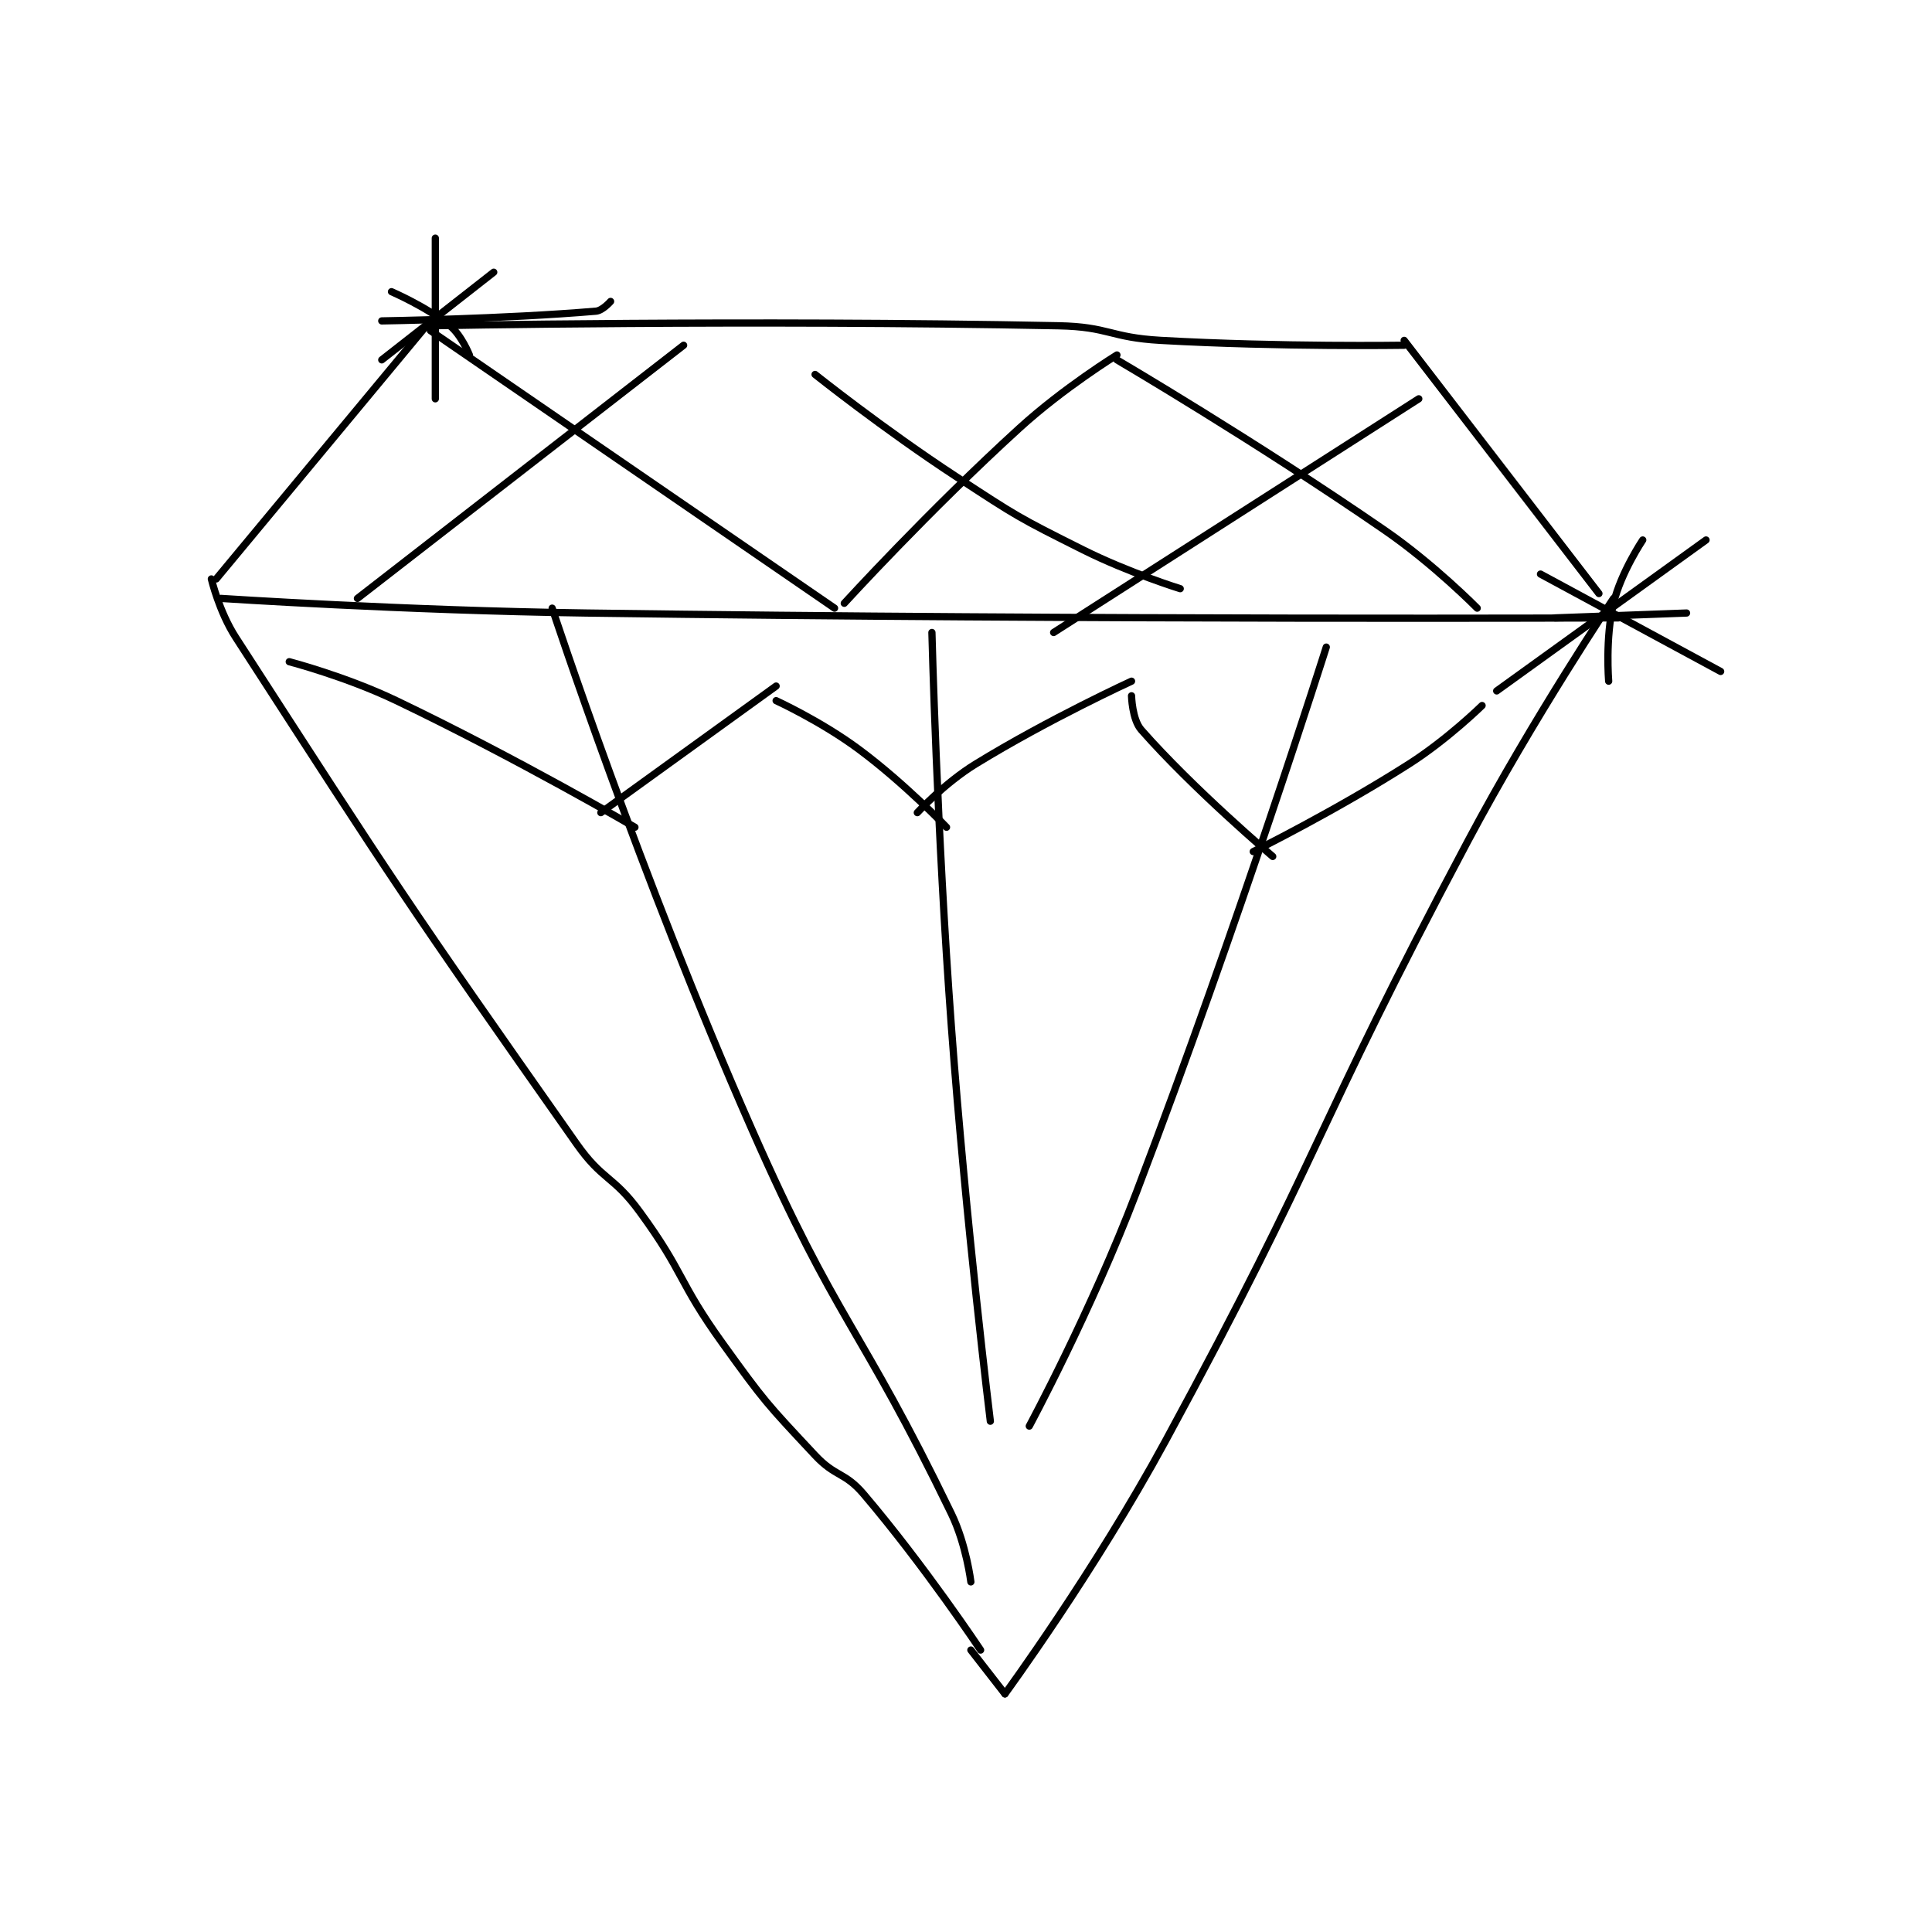 <?xml version="1.0" encoding="utf-8"?>
<!DOCTYPE svg PUBLIC "-//W3C//DTD SVG 1.1//EN" "http://www.w3.org/Graphics/SVG/1.1/DTD/svg11.dtd">
<svg viewBox="0 0 800 800" preserveAspectRatio="xMinYMin meet" xmlns="http://www.w3.org/2000/svg" version="1.1">
<g fill="none" stroke="black" stroke-linecap="round" stroke-linejoin="round" stroke-width="1.488">
<g transform="translate(87.52,98.608) scale(2.016) translate(-176,-76)">
<path id="0" d="M221 93 L177 146 "/>
<path id="1" d="M221 94 C221 94 286.172 92.723 350 94 C360.42 94.208 360.527 96.41 371 97 C395.764 98.395 421 98 421 98 "/>
<path id="2" d="M421 97 L461 149 "/>
<path id="3" d="M176 146 C176 146 177.595 152.733 181 158 C214.368 209.609 215.382 211.362 251 262 C256.38 269.648 258.494 268.475 264 276 C273.235 288.622 271.773 290.185 281 303 C289.625 314.979 290.042 315.355 300 326 C304.238 330.531 306.057 329.361 310 334 C322.522 348.732 334 366 334 366 "/>
<path id="4" d="M464 150 C464 150 447.634 174.363 434 200 C401.758 260.629 404.683 262.794 372 323 C357.414 349.869 339 375 339 375 "/>
<path id="5" d="M332 366 L339 375 "/>
<path id="6" d="M178 150 C178 150 215.51 152.477 253 153 C358.921 154.476 465 154 465 154 "/>
<path id="7" d="M221 95 L304 152 "/>
<path id="8" d="M306 151 C306 151 323.388 131.95 342 115 C351.108 106.706 362 100 362 100 "/>
<path id="9" d="M362 101 C362 101 390.416 117.678 417 136 C427.089 142.953 436 152 436 152 "/>
<path id="10" d="M273 98 L206 150 "/>
<path id="11" d="M300 104 C300 104 314.118 115.259 329 125 C341.471 133.163 341.736 133.368 355 140 C364.503 144.751 375 148 375 148 "/>
<path id="12" d="M424 109 L349 157 "/>
<path id="13" d="M246 152 C246 152 264.063 206.971 287 259 C304.803 299.381 309.01 298.754 328 338 C331.062 344.328 332 352 332 352 "/>
<path id="14" d="M324 157 C324 157 325.009 197.622 328 238 C331.002 278.525 336 319 336 319 "/>
<path id="15" d="M405 160 C405 160 387.021 216.864 366 272 C356.657 296.506 344 320 344 320 "/>
<path id="16" d="M192 163 C192 163 203.595 166.017 214 171 C238.753 182.854 263 197 263 197 "/>
<path id="17" d="M292 168 L256 194 "/>
<path id="18" d="M292 171 C292 171 301.277 175.263 309 181 C318.448 188.018 327 197 327 197 "/>
<path id="19" d="M365 167 C365 167 348.087 174.742 333 184 C326.551 187.957 321 194 321 194 "/>
<path id="20" d="M365 170 C365 170 365.112 174.852 367 177 C377.719 189.197 394 203 394 203 "/>
<path id="21" d="M437 172 C437 172 429.945 178.929 422 184 C406.752 193.732 390 202 390 202 "/>
<path id="22" d="M483 138 L440 169 "/>
<path id="23" d="M449 145 L486 165 "/>
<path id="24" d="M470 138 C470 138 465.538 144.628 464 151 C462.271 158.163 463 167 463 167 "/>
<path id="25" d="M452 154 L479 153 "/>
<path id="26" d="M213 87 C213 87 220.201 90.1 225 94 C227.408 95.957 229 100 229 100 "/>
<path id="27" d="M234 83 L211 101 "/>
<path id="28" d="M222 76 L222 109 "/>
<path id="29" d="M211 93 C211 93 236.11 92.608 255 91 C256.356 90.885 258 89 258 89 "/>
</g>
</g>
</svg>
